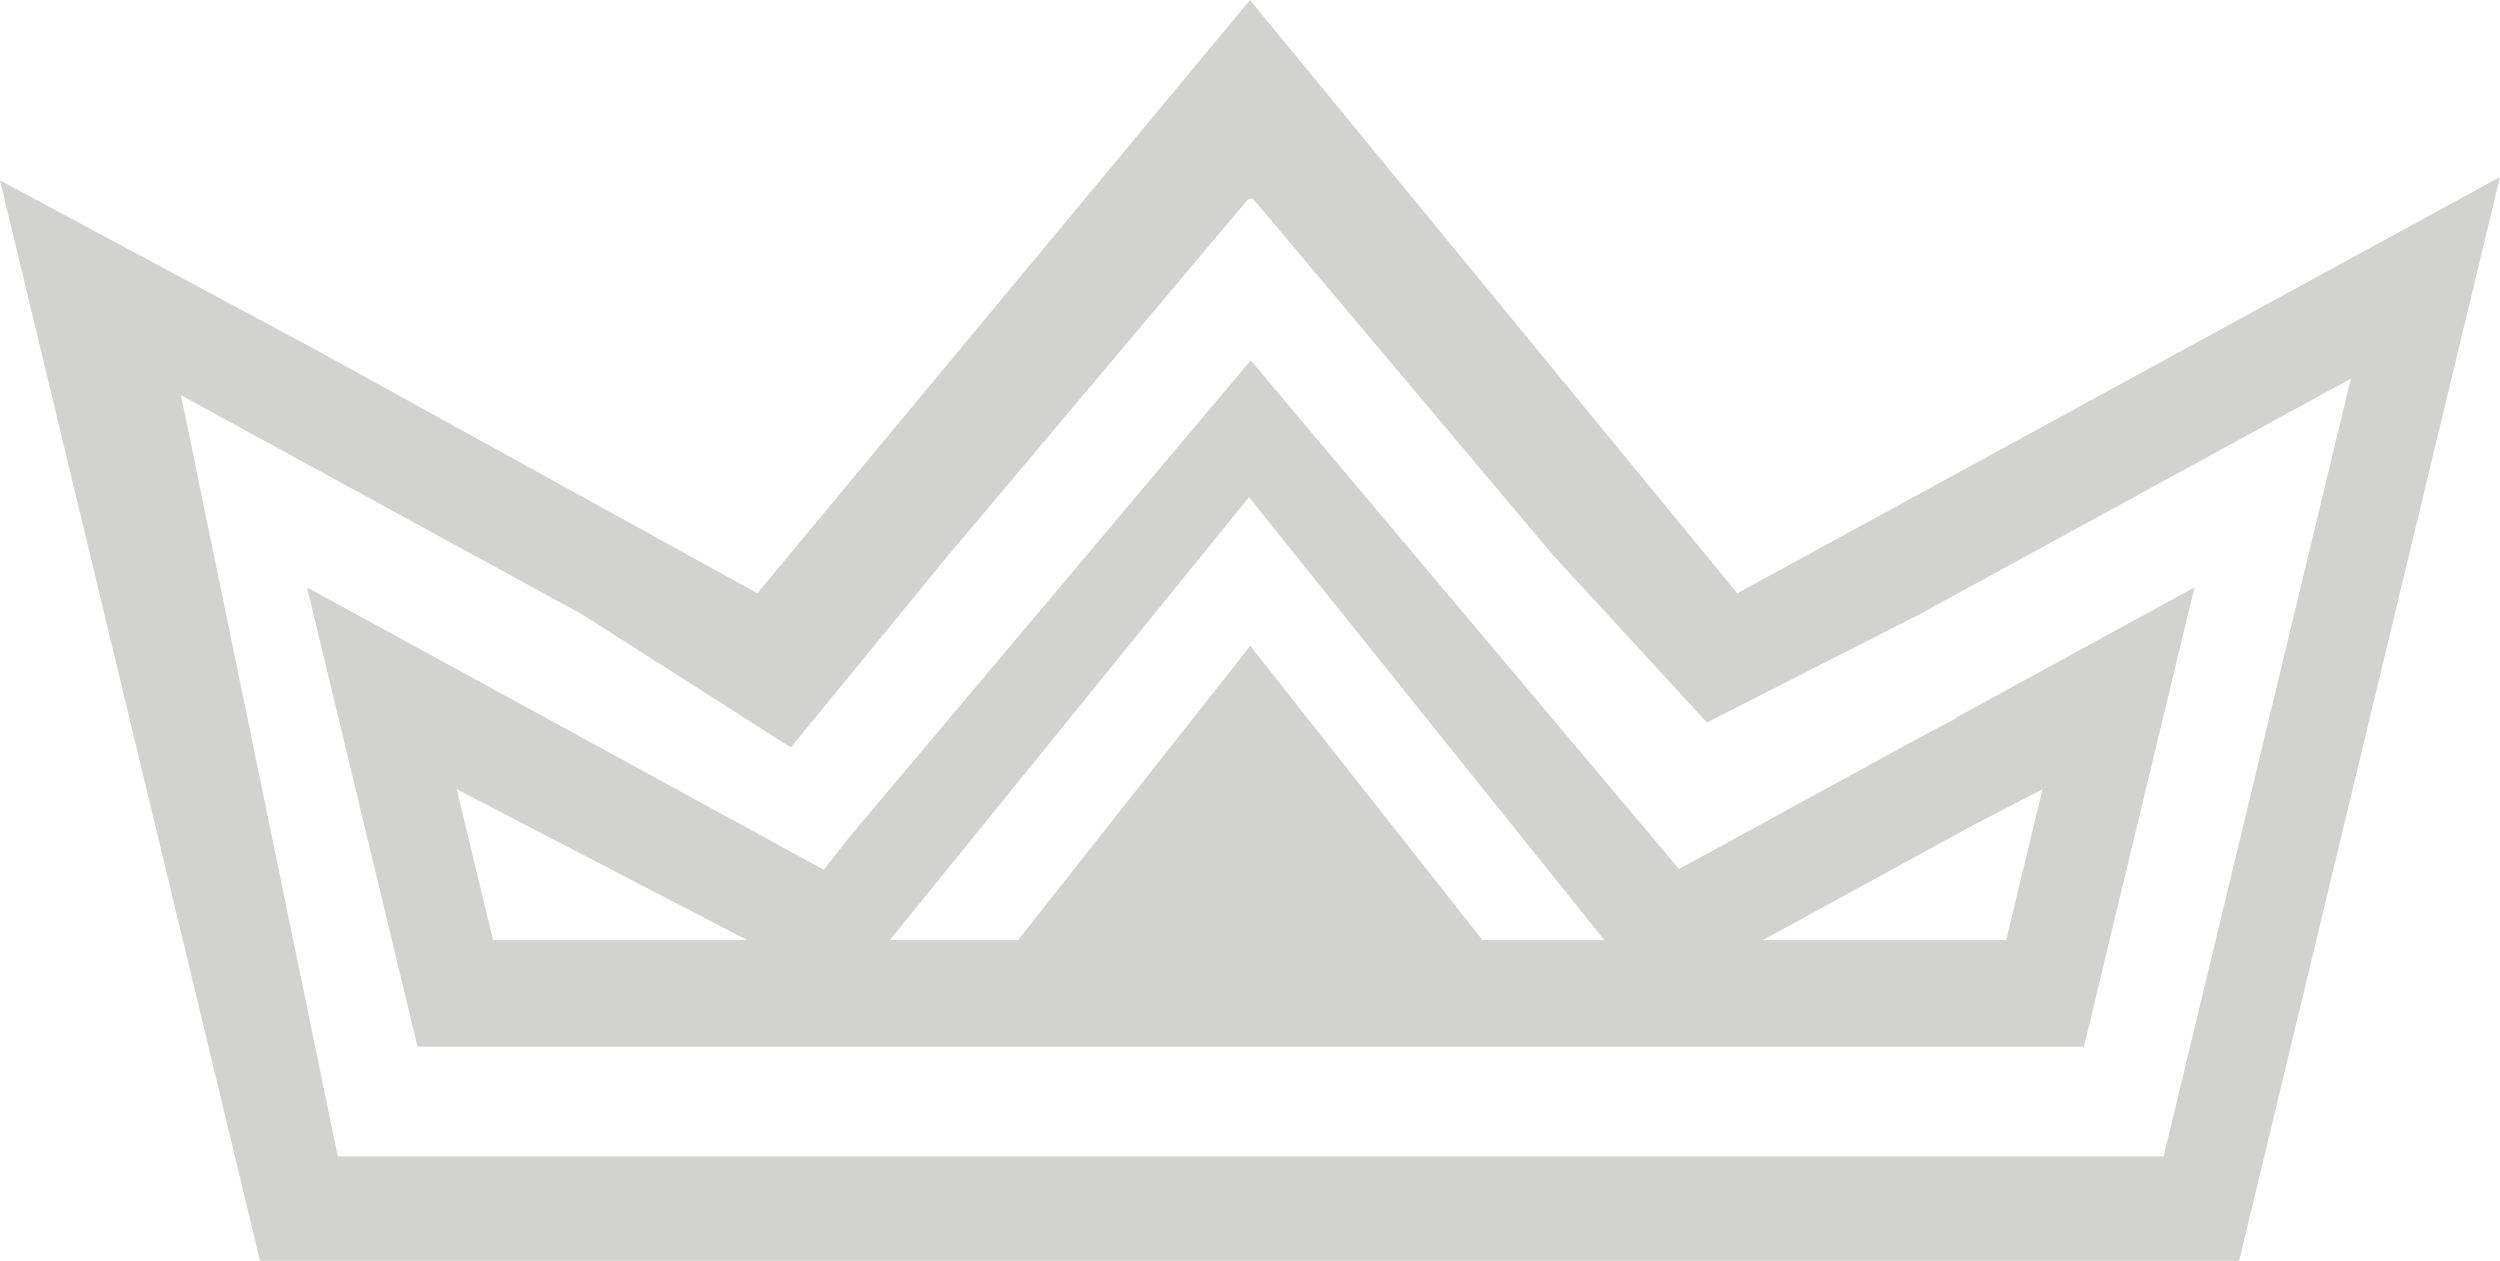 <svg xmlns="http://www.w3.org/2000/svg" viewBox="0 0 107.747 54.339"><defs><style>.cls-1{fill:#d2d2d1;}</style></defs><title>DGLCrownWhite</title><g id="Layer_1" data-name="Layer 1"><path class="cls-1" d="M322.795,317.539l-21.002-25.57-21.233,25.57L261.674,307.122l-13.612-7.302-.142-.076,11.207,46.564h42.693l42.604-0,11.242-46.71-.048.026Zm26.416-9.237.028-.015-.381,1.581-.159.706-.007-.015-7.521,31.248-39.302 0h-39.392L255.719,309.002l17.285,9.443,8.999,5.739,6.715-8.197,12.984-15.422.211-.04L314.833,315.871l6.654,7.236,9.159-4.661,17.26-9.43Z" transform="translate(-247.92 -291.969)"/><path class="cls-1" d="M332.193,322.947l-1.136.59-10.773,5.886-18.459-21.923-17.292,20.539L283.423,329.457l-1.532-.84-20.738-11.33,4.762,19.787,71.82-0,4.762-19.787L332.184,322.921Zm-63.025,9.537-1.565-6.502,12.337,6.409.175.094Zm42.644-0L301.805,319.804,291.799,332.484h-5.527l11.032-13.606-0-0,4.446-5.483,15.315,19.089Zm24.138-6.502-1.565,6.502h-10.486l9.014-4.924Z" transform="translate(-247.92 -291.969)"/><path class="cls-1" d="M331.409,334.711" transform="translate(-247.92 -291.969)"/></g></svg>